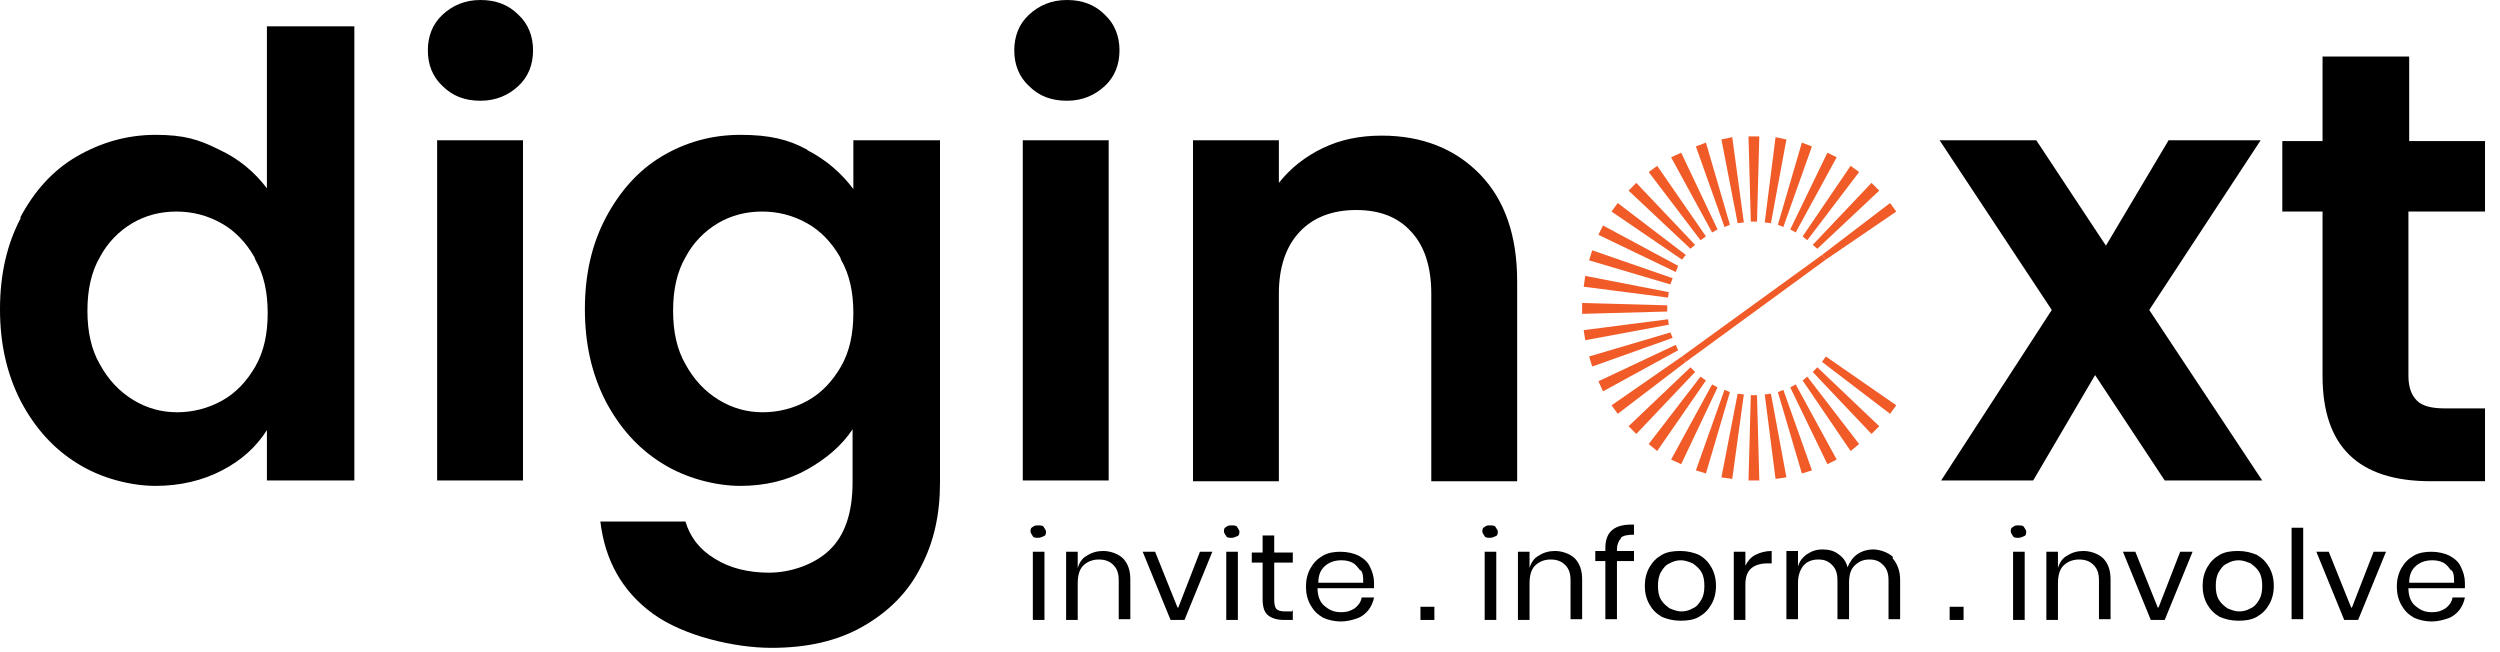 <svg width="161" height="42" viewBox="0 0 161 42" fill="none" xmlns="http://www.w3.org/2000/svg">
<path d="M1.295 14.024C2.192 12.327 3.388 10.979 4.933 10.081C6.477 9.183 8.171 8.684 10.015 8.684C11.858 8.684 12.805 8.983 14.1 9.632C15.396 10.231 16.392 11.079 17.189 12.127V1.697H22.82V30.942H17.189V27.698C16.492 28.796 15.545 29.644 14.3 30.293C13.054 30.942 11.609 31.291 10.015 31.291C8.42 31.291 6.477 30.792 4.982 29.844C3.438 28.895 2.242 27.548 1.345 25.851C0.448 24.105 0 22.158 0 19.912C0 17.667 0.448 15.72 1.345 14.024H1.295ZM16.392 16.569C15.844 15.62 15.146 14.872 14.25 14.373C13.353 13.874 12.406 13.624 11.36 13.624C10.314 13.624 9.367 13.874 8.52 14.373C7.673 14.872 6.926 15.62 6.427 16.569C5.879 17.517 5.63 18.665 5.63 20.012C5.63 21.36 5.879 22.508 6.427 23.456C6.975 24.454 7.673 25.202 8.57 25.751C9.467 26.3 10.413 26.55 11.41 26.55C12.406 26.55 13.403 26.3 14.3 25.801C15.196 25.302 15.894 24.554 16.442 23.605C16.99 22.657 17.239 21.509 17.239 20.162C17.239 18.814 16.99 17.667 16.442 16.718L16.392 16.569Z" fill="black"/>
<path d="M28.499 5.54C27.852 4.941 27.553 4.142 27.553 3.244C27.553 2.346 27.852 1.547 28.499 0.948C29.147 0.349 29.944 0 30.941 0C31.937 0 32.734 0.299 33.382 0.948C34.03 1.547 34.329 2.346 34.329 3.244C34.329 4.142 34.03 4.941 33.382 5.54C32.734 6.138 31.937 6.488 30.941 6.488C29.944 6.488 29.147 6.188 28.499 5.54ZM33.681 9.033V30.942H28.151V9.033H33.681Z" fill="black"/>
<path d="M52.016 9.682C53.262 10.331 54.209 11.179 54.956 12.177V9.033H60.536V31.091C60.536 33.138 60.138 34.934 59.291 36.531C58.493 38.128 57.248 39.376 55.604 40.324C53.959 41.272 52.016 41.721 49.675 41.721C47.333 41.721 44.044 40.973 42.051 39.525C40.059 38.078 38.962 36.082 38.663 33.587H44.144C44.443 34.585 45.041 35.383 46.037 35.982C46.984 36.581 48.18 36.88 49.525 36.88C50.87 36.88 52.415 36.381 53.411 35.433C54.408 34.485 54.906 33.038 54.906 31.041V27.648C54.209 28.696 53.212 29.544 51.967 30.243C50.721 30.942 49.276 31.291 47.682 31.291C46.087 31.291 44.144 30.792 42.649 29.844C41.105 28.895 39.909 27.548 39.012 25.851C38.115 24.105 37.667 22.158 37.667 19.912C37.667 17.667 38.115 15.72 39.012 14.024C39.909 12.327 41.105 10.979 42.6 10.081C44.094 9.183 45.788 8.684 47.682 8.684C49.575 8.684 50.771 8.983 51.967 9.632L52.016 9.682ZM54.109 16.569C53.561 15.62 52.863 14.872 51.967 14.373C51.07 13.874 50.123 13.624 49.077 13.624C48.03 13.624 47.084 13.874 46.237 14.373C45.39 14.872 44.642 15.62 44.144 16.569C43.596 17.517 43.347 18.665 43.347 20.012C43.347 21.36 43.596 22.508 44.144 23.456C44.692 24.454 45.39 25.202 46.287 25.751C47.183 26.3 48.13 26.55 49.127 26.55C50.123 26.55 51.12 26.3 52.016 25.801C52.913 25.302 53.611 24.554 54.159 23.605C54.707 22.657 54.956 21.509 54.956 20.162C54.956 18.814 54.707 17.667 54.159 16.718L54.109 16.569Z" fill="black"/>
<path d="M66.266 5.54C65.618 4.941 65.319 4.142 65.319 3.244C65.319 2.346 65.618 1.547 66.266 0.948C66.914 0.349 67.711 0 68.707 0C69.704 0 70.501 0.299 71.149 0.948C71.796 1.547 72.095 2.346 72.095 3.244C72.095 4.142 71.796 4.941 71.149 5.54C70.501 6.138 69.704 6.488 68.707 6.488C67.711 6.488 66.914 6.188 66.266 5.54ZM71.398 9.033V30.942H65.867V9.033H71.398Z" fill="black"/>
<path d="M95.314 11.229C96.908 12.876 97.705 15.171 97.705 18.116V30.992H92.175V18.914C92.175 17.168 91.726 15.82 90.879 14.922C90.032 13.974 88.837 13.525 87.342 13.525C85.847 13.525 84.601 13.974 83.705 14.922C82.808 15.87 82.359 17.218 82.359 18.914V30.992H76.829V9.033H82.359V11.778C83.107 10.83 84.053 10.081 85.199 9.532C86.345 8.983 87.591 8.734 88.986 8.734C91.577 8.734 93.719 9.582 95.314 11.229Z" fill="black"/>
<path d="M139.408 30.942L134.924 24.154L130.938 30.942H125.009L132.134 19.962L124.909 9.033H131.137L135.621 15.82L139.657 9.033H145.586L138.412 19.962L145.686 30.942H139.458H139.408Z" fill="black"/>
<path d="M155.103 13.624V24.204C155.103 24.953 155.302 25.452 155.651 25.801C155.999 26.151 156.597 26.3 157.444 26.3H160.035V30.991H156.547C151.864 30.991 149.572 28.746 149.572 24.204V13.624H146.981V9.083H149.572V3.643H155.152V9.083H160.035V13.624H155.152H155.103Z" fill="black"/>
<path fill-rule="evenodd" clip-rule="evenodd" d="M117.585 16.718L108.567 23.306L108.318 22.957L117.336 16.419L117.585 16.718Z" fill="#F05B28"/>
<path fill-rule="evenodd" clip-rule="evenodd" d="M115.044 8.983L114.048 14.373L113.649 14.323L114.346 8.833L115.044 8.983Z" fill="#F05B28"/>
<path fill-rule="evenodd" clip-rule="evenodd" d="M116.688 9.432L114.845 14.622L114.496 14.473L116.04 9.183L116.688 9.432Z" fill="#F05B28"/>
<path fill-rule="evenodd" clip-rule="evenodd" d="M118.282 10.131L115.642 14.972L115.293 14.772L117.685 9.832L118.282 10.131Z" fill="#F05B28"/>
<path fill-rule="evenodd" clip-rule="evenodd" d="M119.727 11.079L116.389 15.471L116.09 15.221L119.179 10.68L119.727 11.079Z" fill="#F05B28"/>
<path fill-rule="evenodd" clip-rule="evenodd" d="M121.023 12.277L117.037 16.02L116.738 15.77L120.525 11.778L121.023 12.277Z" fill="#F05B28"/>
<path fill-rule="evenodd" clip-rule="evenodd" d="M122.119 13.624L117.585 16.719L117.336 16.419L121.72 13.075L122.119 13.624Z" fill="#F05B28"/>
<path fill-rule="evenodd" clip-rule="evenodd" d="M121.72 26.65L117.336 23.306L117.585 22.957L122.119 26.101L121.72 26.65Z" fill="#F05B28"/>
<path fill-rule="evenodd" clip-rule="evenodd" d="M120.525 27.947L116.738 23.955L117.037 23.655L121.023 27.448L120.525 27.947Z" fill="#F05B28"/>
<path fill-rule="evenodd" clip-rule="evenodd" d="M119.179 29.045L116.09 24.504L116.389 24.254L119.727 28.596L119.179 29.045Z" fill="#F05B28"/>
<path fill-rule="evenodd" clip-rule="evenodd" d="M117.685 29.894L115.293 24.953L115.642 24.753L118.282 29.594L117.685 29.894Z" fill="#F05B28"/>
<path fill-rule="evenodd" clip-rule="evenodd" d="M116.04 30.492L114.496 25.252L114.845 25.102L116.688 30.293L116.04 30.492Z" fill="#F05B28"/>
<path fill-rule="evenodd" clip-rule="evenodd" d="M114.346 30.842L113.649 25.402L114.048 25.352L115.044 30.742L114.346 30.842Z" fill="#F05B28"/>
<path fill-rule="evenodd" clip-rule="evenodd" d="M112.603 30.942L112.752 25.452H113.151L113.3 30.942H112.603Z" fill="#F05B28"/>
<path fill-rule="evenodd" clip-rule="evenodd" d="M110.859 30.742L111.905 25.352L112.304 25.402L111.556 30.842L110.859 30.742Z" fill="#F05B28"/>
<path fill-rule="evenodd" clip-rule="evenodd" d="M109.215 30.293L111.058 25.102L111.407 25.252L109.862 30.492L109.215 30.293Z" fill="#F05B28"/>
<path fill-rule="evenodd" clip-rule="evenodd" d="M107.62 29.594L110.261 24.753L110.61 24.953L108.268 29.894L107.62 29.594Z" fill="#F05B28"/>
<path fill-rule="evenodd" clip-rule="evenodd" d="M106.175 28.596L109.514 24.254L109.862 24.504L106.723 29.045L106.175 28.596Z" fill="#F05B28"/>
<path fill-rule="evenodd" clip-rule="evenodd" d="M104.88 27.448L108.866 23.655L109.165 23.955L105.378 27.947L104.88 27.448Z" fill="#F05B28"/>
<path fill-rule="evenodd" clip-rule="evenodd" d="M103.784 26.101L108.318 22.957L108.567 23.306L104.182 26.65L103.784 26.101Z" fill="#F05B28"/>
<path fill-rule="evenodd" clip-rule="evenodd" d="M102.937 24.554L107.919 22.208L108.069 22.557L103.236 25.202L102.937 24.554Z" fill="#F05B28"/>
<path fill-rule="evenodd" clip-rule="evenodd" d="M102.339 22.957L107.57 21.41L107.72 21.759L102.538 23.605L102.339 22.957Z" fill="#F05B28"/>
<path fill-rule="evenodd" clip-rule="evenodd" d="M101.99 21.26L107.421 20.561L107.471 20.911L102.09 21.909L101.99 21.26Z" fill="#F05B28"/>
<path fill-rule="evenodd" clip-rule="evenodd" d="M101.89 19.513L107.371 19.663V20.062L101.89 20.212V19.513Z" fill="#F05B28"/>
<path fill-rule="evenodd" clip-rule="evenodd" d="M102.09 17.767L107.471 18.815L107.421 19.164L101.99 18.465L102.09 17.767Z" fill="#F05B28"/>
<path fill-rule="evenodd" clip-rule="evenodd" d="M102.538 16.12L107.72 17.916L107.57 18.316L102.339 16.768L102.538 16.12Z" fill="#F05B28"/>
<path fill-rule="evenodd" clip-rule="evenodd" d="M103.236 14.523L108.069 17.118L107.919 17.517L102.937 15.122L103.236 14.523Z" fill="#F05B28"/>
<path fill-rule="evenodd" clip-rule="evenodd" d="M104.182 13.075L108.567 16.419L108.318 16.719L103.784 13.624L104.182 13.075Z" fill="#F05B28"/>
<path fill-rule="evenodd" clip-rule="evenodd" d="M105.378 11.778L109.165 15.77L108.866 16.02L104.88 12.277L105.378 11.778Z" fill="#F05B28"/>
<path fill-rule="evenodd" clip-rule="evenodd" d="M106.723 10.68L109.862 15.221L109.514 15.471L106.175 11.079L106.723 10.68Z" fill="#F05B28"/>
<path fill-rule="evenodd" clip-rule="evenodd" d="M108.268 9.832L110.61 14.772L110.261 14.972L107.62 10.131L108.268 9.832Z" fill="#F05B28"/>
<path fill-rule="evenodd" clip-rule="evenodd" d="M109.862 9.183L111.407 14.473L111.058 14.622L109.215 9.432L109.862 9.183Z" fill="#F05B28"/>
<path fill-rule="evenodd" clip-rule="evenodd" d="M111.556 8.833L112.304 14.323L111.905 14.373L110.859 8.983L111.556 8.833Z" fill="#F05B28"/>
<path fill-rule="evenodd" clip-rule="evenodd" d="M113.3 8.783L113.151 14.273H112.752L112.603 8.783H113.3Z" fill="#F05B28"/>
<path d="M66.515 33.936C66.615 33.836 66.715 33.836 66.864 33.836C67.013 33.836 67.163 33.836 67.213 33.936C67.263 34.036 67.362 34.135 67.362 34.235C67.362 34.335 67.362 34.485 67.213 34.535C67.063 34.584 67.013 34.634 66.864 34.634C66.715 34.634 66.565 34.634 66.515 34.535C66.465 34.435 66.366 34.335 66.366 34.235C66.366 34.135 66.366 33.986 66.515 33.936ZM67.263 35.533V39.925H66.515V35.533H67.263Z" fill="black"/>
<path d="M72.295 35.932C72.644 36.281 72.793 36.731 72.793 37.329V39.875H72.046V37.379C72.046 36.93 71.946 36.631 71.697 36.381C71.448 36.132 71.149 36.032 70.75 36.032C70.352 36.032 70.003 36.182 69.754 36.431C69.505 36.681 69.405 37.08 69.405 37.579V39.925H68.658V35.533H69.405V36.581C69.505 36.231 69.704 35.932 70.003 35.782C70.302 35.583 70.651 35.483 71.049 35.483C71.448 35.483 71.996 35.633 72.345 35.982L72.295 35.932Z" fill="black"/>
<path d="M75.882 39.126L77.277 35.533H78.075L76.281 39.924H75.384L73.59 35.533H74.388L75.832 39.126H75.882Z" fill="black"/>
<path d="M78.971 33.936C79.071 33.836 79.171 33.836 79.32 33.836C79.469 33.836 79.619 33.836 79.669 33.936C79.719 34.036 79.818 34.135 79.818 34.235C79.818 34.335 79.818 34.485 79.669 34.535C79.519 34.584 79.469 34.634 79.32 34.634C79.171 34.634 79.021 34.634 78.971 34.535C78.921 34.435 78.822 34.335 78.822 34.235C78.822 34.135 78.822 33.986 78.971 33.936ZM79.719 35.533V39.925H78.971V35.533H79.719Z" fill="black"/>
<path d="M83.256 39.276V39.925H82.708C82.26 39.925 81.911 39.825 81.662 39.625C81.413 39.425 81.313 39.076 81.313 38.577V36.232H80.615V35.583H81.313V34.485H82.06V35.583H83.256V36.232H82.06V38.627C82.06 38.926 82.11 39.126 82.21 39.226C82.309 39.326 82.509 39.376 82.758 39.376H83.206L83.256 39.276Z" fill="black"/>
<path d="M88.488 37.878H84.85C84.85 38.377 85 38.777 85.299 39.026C85.598 39.276 85.897 39.425 86.345 39.425C86.793 39.425 86.993 39.326 87.242 39.176C87.491 38.976 87.641 38.777 87.69 38.477H88.488C88.438 38.777 88.288 39.076 88.139 39.276C87.939 39.525 87.69 39.725 87.391 39.825C87.093 39.924 86.744 40.024 86.345 40.024C85.947 40.024 85.498 39.924 85.199 39.775C84.85 39.575 84.601 39.326 84.402 38.976C84.203 38.627 84.103 38.228 84.103 37.779C84.103 37.329 84.203 36.93 84.402 36.581C84.601 36.231 84.85 35.982 85.199 35.782C85.548 35.583 85.947 35.533 86.345 35.533C86.744 35.533 87.192 35.633 87.491 35.782C87.84 35.982 88.089 36.181 88.238 36.531C88.388 36.83 88.488 37.18 88.488 37.529C88.488 37.878 88.488 37.828 88.488 37.928V37.878ZM87.591 36.73C87.441 36.531 87.292 36.331 87.093 36.231C86.893 36.132 86.644 36.082 86.395 36.082C85.996 36.082 85.648 36.181 85.349 36.431C85.05 36.681 84.9 37.03 84.9 37.529H87.79C87.79 37.18 87.79 36.93 87.641 36.73H87.591Z" fill="black"/>
<path d="M92.374 39.076V39.925H91.477V39.076H92.374Z" fill="black"/>
<path d="M95.613 33.936C95.712 33.836 95.812 33.836 95.961 33.836C96.111 33.836 96.26 33.836 96.31 33.936C96.36 34.036 96.46 34.135 96.46 34.235C96.46 34.335 96.46 34.485 96.31 34.535C96.161 34.584 96.111 34.634 95.961 34.634C95.812 34.634 95.662 34.634 95.613 34.535C95.563 34.435 95.463 34.335 95.463 34.235C95.463 34.135 95.463 33.986 95.613 33.936ZM96.36 35.533V39.925H95.613V35.533H96.36Z" fill="black"/>
<path d="M101.392 35.932C101.741 36.281 101.89 36.731 101.89 37.329V39.875H101.143V37.379C101.143 36.93 101.043 36.631 100.794 36.381C100.545 36.132 100.246 36.032 99.847 36.032C99.449 36.032 99.1 36.182 98.851 36.431C98.602 36.681 98.502 37.08 98.502 37.579V39.925H97.755V35.533H98.502V36.581C98.602 36.231 98.801 35.932 99.1 35.782C99.399 35.583 99.748 35.483 100.146 35.483C100.545 35.483 101.093 35.633 101.442 35.982L101.392 35.932Z" fill="black"/>
<path d="M104.382 34.684C104.232 34.834 104.132 35.084 104.132 35.383V35.483H105.229V36.132H104.132V39.875H103.385V36.132H102.737V35.483H103.385V35.283C103.385 34.235 103.983 33.736 105.229 33.786V34.435C104.83 34.435 104.531 34.485 104.382 34.635V34.684Z" fill="black"/>
<path d="M109.414 35.732C109.762 35.932 110.012 36.182 110.211 36.531C110.41 36.88 110.51 37.279 110.51 37.729C110.51 38.178 110.41 38.577 110.211 38.926C110.012 39.276 109.762 39.525 109.414 39.725C109.065 39.925 108.666 39.974 108.218 39.974C107.77 39.974 107.371 39.875 107.022 39.725C106.673 39.525 106.424 39.276 106.225 38.926C106.026 38.577 105.926 38.178 105.926 37.729C105.926 37.279 106.026 36.88 106.225 36.531C106.424 36.182 106.673 35.932 107.022 35.732C107.371 35.533 107.77 35.483 108.218 35.483C108.666 35.483 109.065 35.583 109.414 35.732ZM107.52 36.281C107.271 36.381 107.122 36.581 106.972 36.83C106.823 37.08 106.773 37.379 106.773 37.729C106.773 38.078 106.823 38.377 106.972 38.627C107.122 38.877 107.321 39.026 107.52 39.176C107.77 39.276 108.019 39.376 108.268 39.376C108.517 39.376 108.766 39.326 109.015 39.176C109.264 39.076 109.414 38.877 109.563 38.627C109.713 38.377 109.762 38.078 109.762 37.729C109.762 37.379 109.713 37.08 109.563 36.83C109.414 36.581 109.214 36.431 109.015 36.281C108.766 36.182 108.517 36.082 108.268 36.082C108.019 36.082 107.77 36.132 107.52 36.281Z" fill="black"/>
<path d="M113.051 35.732C113.35 35.583 113.699 35.483 114.097 35.483V36.281H113.848C113.4 36.281 113.051 36.381 112.802 36.581C112.553 36.781 112.403 37.13 112.403 37.629V39.925H111.656V35.533H112.403V36.431C112.553 36.132 112.752 35.882 113.051 35.732Z" fill="black"/>
<path d="M121.87 35.932C122.169 36.281 122.368 36.73 122.368 37.329V39.875H121.621V37.379C121.621 36.93 121.521 36.631 121.272 36.381C121.023 36.132 120.774 36.032 120.375 36.032C119.977 36.032 119.678 36.182 119.428 36.431C119.179 36.681 119.08 37.03 119.08 37.529V39.875H118.332V37.379C118.332 36.93 118.233 36.631 117.984 36.381C117.734 36.132 117.485 36.032 117.087 36.032C116.688 36.032 116.339 36.182 116.14 36.431C115.941 36.681 115.791 37.03 115.791 37.529V39.875H115.044V35.483H115.791V36.481C115.891 36.132 116.09 35.882 116.389 35.682C116.688 35.483 116.987 35.383 117.386 35.383C117.784 35.383 118.133 35.483 118.382 35.682C118.681 35.882 118.88 36.132 118.98 36.531C119.13 36.182 119.329 35.882 119.628 35.682C119.927 35.483 120.275 35.383 120.624 35.383C120.973 35.383 121.571 35.533 121.92 35.882L121.87 35.932Z" fill="black"/>
<path d="M126.454 39.076V39.925H125.557V39.076H126.454Z" fill="black"/>
<path d="M129.642 33.936C129.742 33.836 129.842 33.836 129.991 33.836C130.141 33.836 130.29 33.836 130.34 33.936C130.39 34.036 130.489 34.135 130.489 34.235C130.489 34.335 130.489 34.485 130.34 34.535C130.19 34.584 130.141 34.634 129.991 34.634C129.842 34.634 129.692 34.634 129.642 34.535C129.593 34.435 129.493 34.335 129.493 34.235C129.493 34.135 129.493 33.986 129.642 33.936ZM130.39 35.533V39.925H129.642V35.533H130.39Z" fill="black"/>
<path d="M135.422 35.932C135.771 36.281 135.92 36.731 135.92 37.329V39.875H135.173V37.379C135.173 36.93 135.073 36.631 134.824 36.381C134.575 36.132 134.276 36.032 133.878 36.032C133.479 36.032 133.13 36.182 132.881 36.431C132.632 36.681 132.532 37.08 132.532 37.579V39.925H131.785V35.533H132.532V36.581C132.632 36.231 132.831 35.932 133.13 35.782C133.429 35.583 133.778 35.483 134.176 35.483C134.575 35.483 135.123 35.633 135.472 35.982L135.422 35.932Z" fill="black"/>
<path d="M139.009 39.126L140.405 35.533H141.202L139.408 39.924H138.511L136.718 35.533H137.515L138.96 39.126H139.009Z" fill="black"/>
<path d="M145.337 35.732C145.686 35.932 145.935 36.182 146.134 36.531C146.334 36.88 146.433 37.279 146.433 37.729C146.433 38.178 146.334 38.577 146.134 38.926C145.935 39.276 145.686 39.525 145.337 39.725C144.988 39.925 144.59 39.974 144.141 39.974C143.693 39.974 143.294 39.875 142.946 39.725C142.597 39.525 142.348 39.276 142.148 38.926C141.949 38.577 141.849 38.178 141.849 37.729C141.849 37.279 141.949 36.88 142.148 36.531C142.348 36.182 142.597 35.932 142.946 35.732C143.294 35.533 143.693 35.483 144.141 35.483C144.59 35.483 144.988 35.583 145.337 35.732ZM143.444 36.281C143.195 36.381 143.045 36.581 142.896 36.83C142.746 37.08 142.696 37.379 142.696 37.729C142.696 38.078 142.746 38.377 142.896 38.627C143.045 38.877 143.244 39.026 143.444 39.176C143.693 39.276 143.942 39.376 144.191 39.376C144.44 39.376 144.689 39.326 144.938 39.176C145.188 39.076 145.337 38.877 145.487 38.627C145.636 38.377 145.686 38.078 145.686 37.729C145.686 37.379 145.636 37.08 145.487 36.83C145.337 36.581 145.138 36.431 144.938 36.281C144.689 36.182 144.44 36.082 144.191 36.082C143.942 36.082 143.693 36.132 143.444 36.281Z" fill="black"/>
<path d="M148.326 33.986V39.875H147.579V33.986H148.326Z" fill="black"/>
<path d="M151.465 39.126L152.86 35.533H153.658L151.864 39.924H150.967L149.173 35.533H149.971L151.415 39.126H151.465Z" fill="black"/>
<path d="M158.74 37.878H155.103C155.103 38.377 155.252 38.777 155.551 39.026C155.85 39.276 156.149 39.425 156.597 39.425C157.046 39.425 157.245 39.326 157.494 39.176C157.743 38.976 157.893 38.777 157.943 38.477H158.74C158.69 38.777 158.54 39.076 158.391 39.276C158.192 39.525 157.943 39.725 157.644 39.825C157.345 39.924 156.996 40.024 156.597 40.024C156.199 40.024 155.75 39.924 155.451 39.775C155.103 39.575 154.853 39.326 154.654 38.976C154.455 38.627 154.355 38.228 154.355 37.779C154.355 37.329 154.455 36.93 154.654 36.581C154.853 36.231 155.103 35.982 155.451 35.782C155.8 35.583 156.199 35.533 156.597 35.533C156.996 35.533 157.444 35.633 157.743 35.782C158.092 35.982 158.341 36.181 158.491 36.531C158.64 36.83 158.74 37.18 158.74 37.529C158.74 37.878 158.74 37.828 158.74 37.928V37.878ZM157.843 36.73C157.693 36.531 157.544 36.331 157.345 36.231C157.145 36.132 156.896 36.082 156.647 36.082C156.249 36.082 155.9 36.181 155.601 36.431C155.302 36.681 155.152 37.03 155.152 37.529H158.042C158.042 37.18 158.042 36.93 157.893 36.73H157.843Z" fill="black"/>
</svg>
